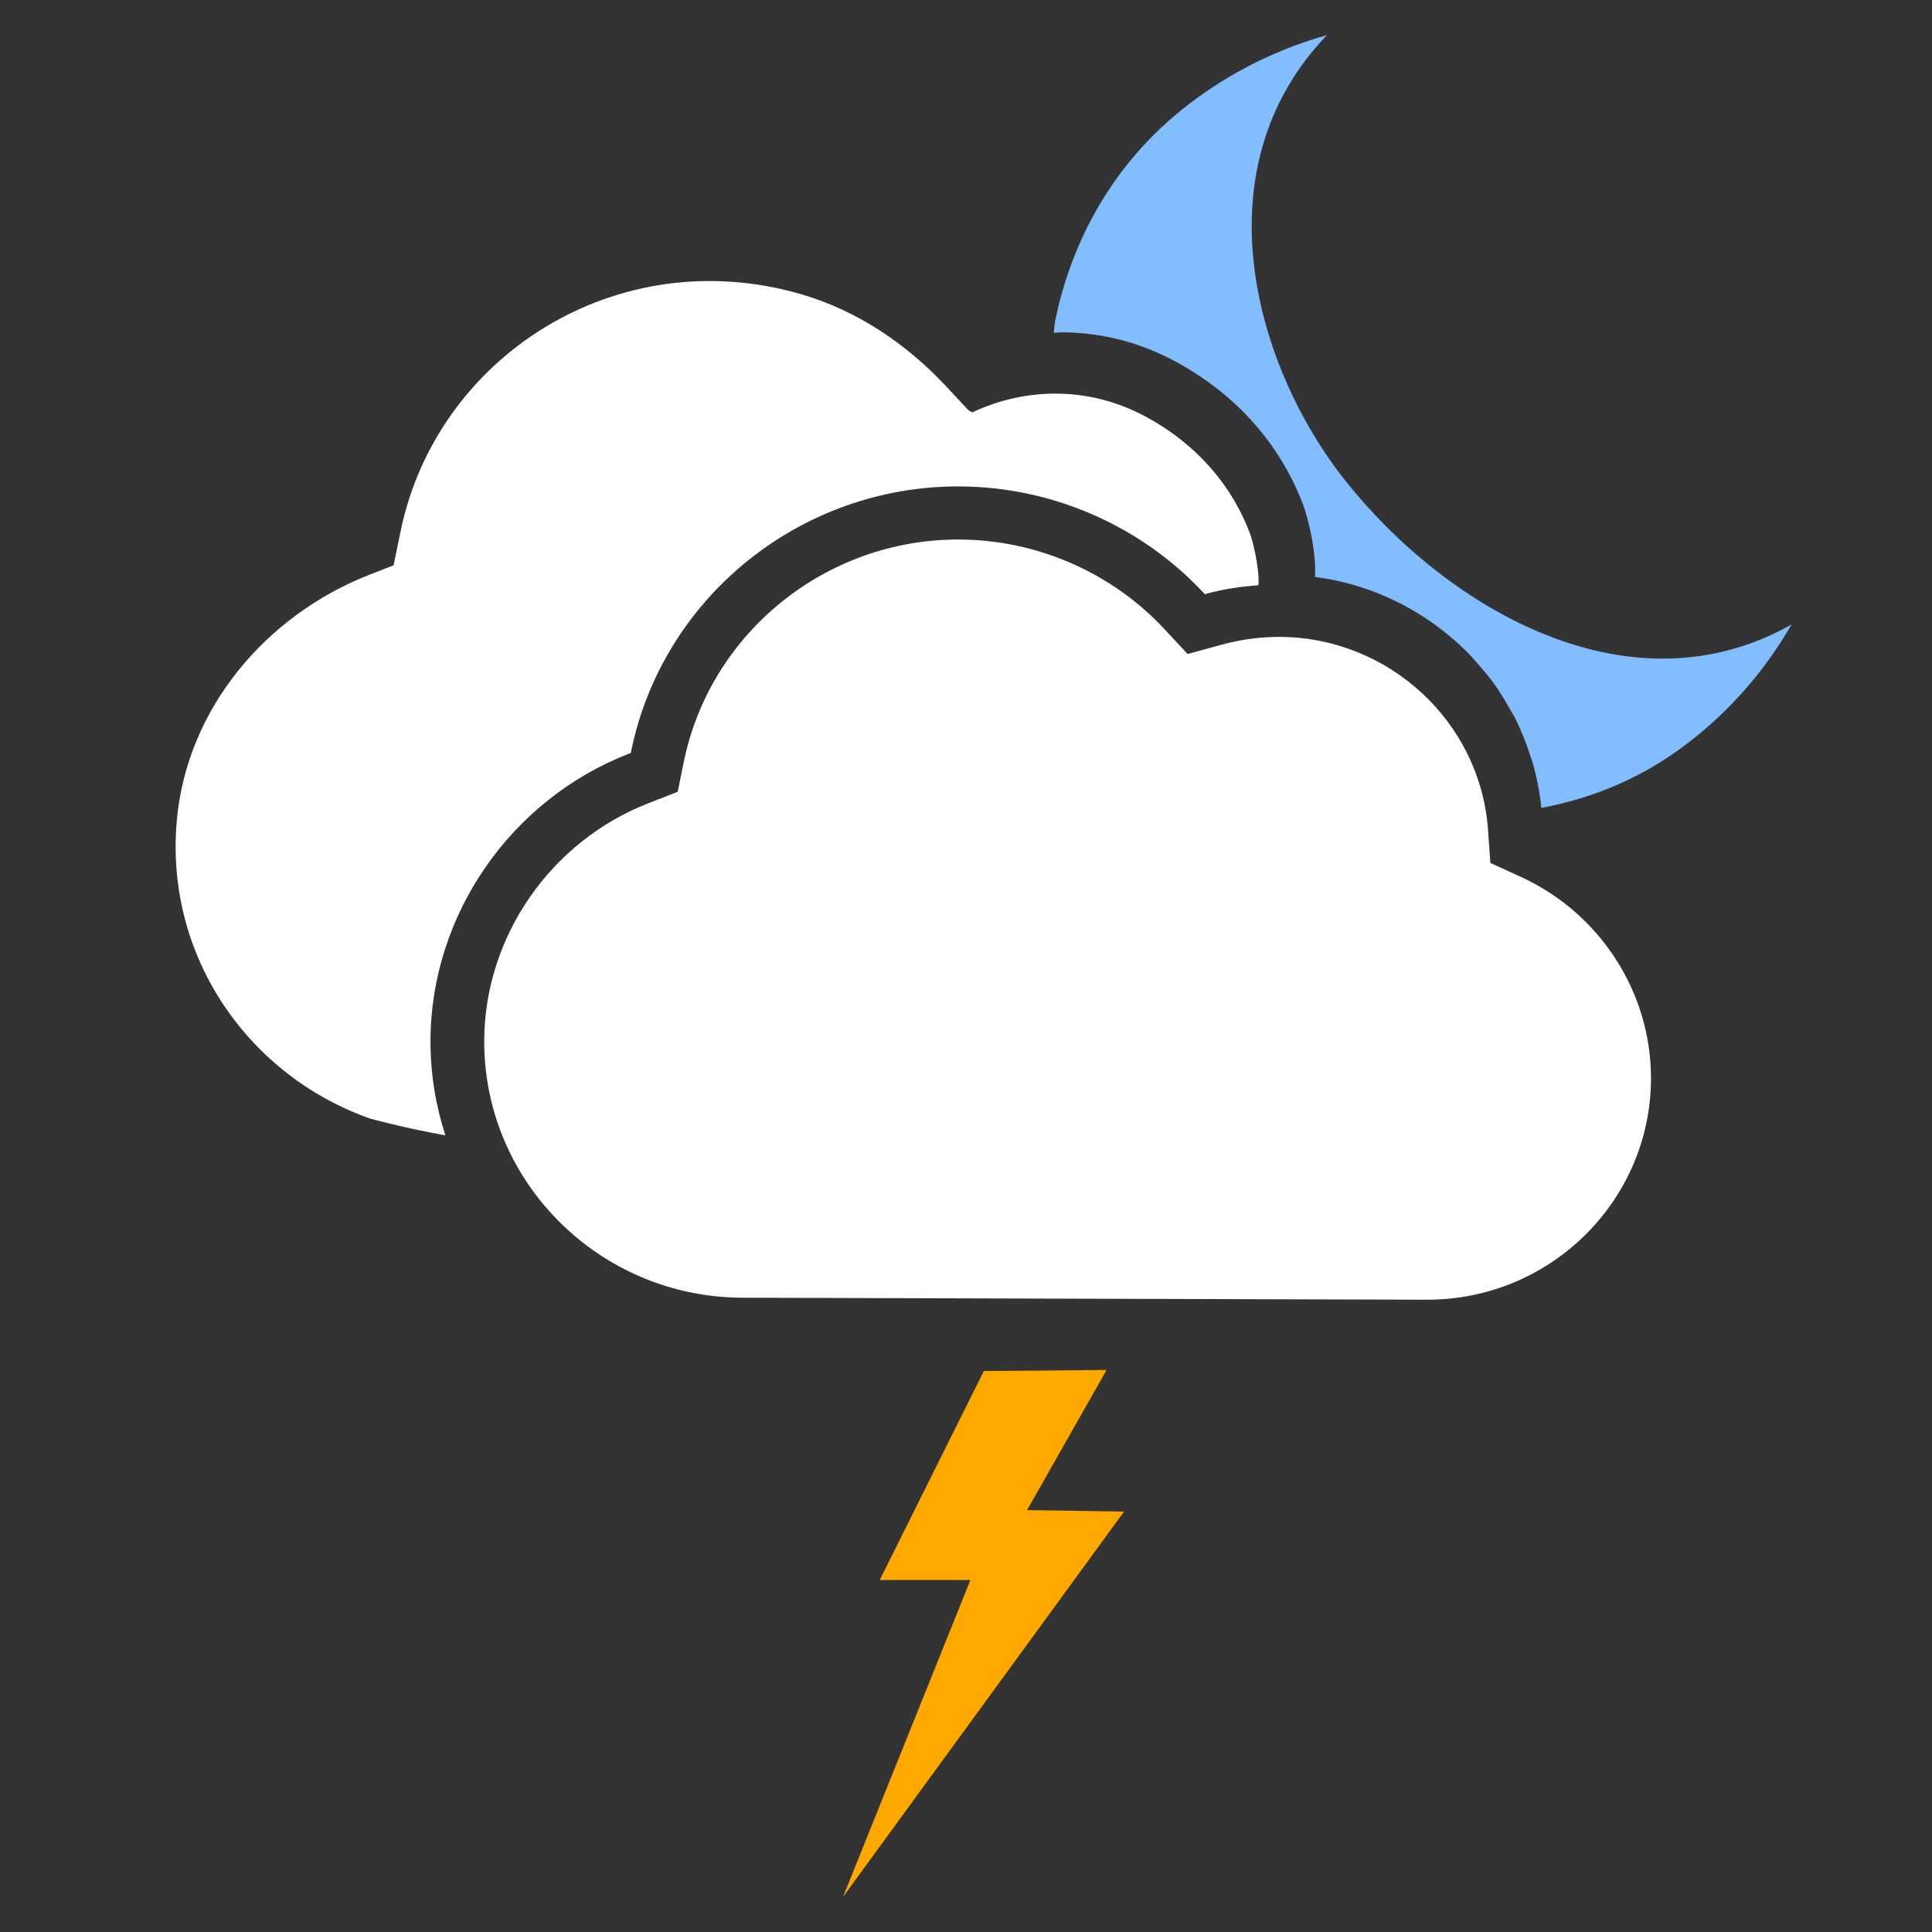 <svg width="55" height="55" viewBox="0 0 55 55" fill="none" xmlns="http://www.w3.org/2000/svg">
<rect x="0" y="0" width="55" height="55" fill="#333333" stroke="none"/>
<path fill-rule="evenodd" clip-rule="evenodd" d="M43.302 24.966C45.556 26.002 47.006 28.255 47 30.708C46.99 34.189 44.126 37.011 40.615 37L21.133 36.943C17.07 36.932 13.773 33.649 13.785 29.628C13.794 26.667 15.674 23.949 18.465 22.864L19.293 22.541L19.468 21.68C20.223 18.006 23.519 15.347 27.301 15.359C29.509 15.366 31.636 16.29 33.134 17.894L33.809 18.618L34.77 18.355C35.317 18.206 35.874 18.129 36.422 18.131C39.532 18.139 42.14 20.548 42.36 23.615L42.428 24.566L43.302 24.966ZM12.255 29.623C12.252 30.563 12.403 31.469 12.678 32.321C11.501 32.109 10.552 31.848 10.552 31.848C7.097 30.642 4.682 27.245 5.034 23.351C5.32 20.186 7.552 17.516 10.54 16.352L11.204 16.093L11.405 15.123C12.424 10.154 17.569 6.833 22.837 8.385C24.418 8.85 25.813 9.798 26.932 10.996L27.564 11.673C27.564 11.673 27.608 11.699 27.675 11.741C29.207 11.021 31.016 10.991 32.631 11.869C34.136 12.689 35.092 13.881 35.585 15.188C35.638 15.33 35.865 16.146 35.824 16.66C35.335 16.697 34.845 16.766 34.361 16.898L34.299 16.916L34.254 16.867C32.468 14.955 29.935 13.855 27.304 13.847C22.793 13.834 18.868 17 17.969 21.379L17.958 21.435L17.903 21.456C14.535 22.765 12.265 26.047 12.255 29.623Z" fill="white"/>
<path fill-rule="evenodd" clip-rule="evenodd" d="M38.3 13.685C35.721 10.439 34.118 4.808 37.775 1C36.371 1.395 35.015 2.056 33.794 3.004C31.71 4.62 30.493 6.842 30.027 9.196C30.014 9.29 30.009 9.383 30 9.476C30.073 9.474 30.147 9.459 30.221 9.46C31.369 9.464 32.469 9.749 33.49 10.306C35.202 11.239 36.452 12.652 37.106 14.392C37.185 14.602 37.481 15.602 37.435 16.425C37.862 16.48 38.275 16.57 38.676 16.695C38.685 16.698 38.696 16.7 38.705 16.703C39.082 16.822 39.442 16.968 39.791 17.143C39.839 17.166 39.886 17.19 39.935 17.215C40.238 17.375 40.527 17.551 40.803 17.749C40.902 17.818 40.993 17.892 41.088 17.964C41.305 18.136 41.514 18.313 41.712 18.509C41.855 18.648 41.984 18.799 42.116 18.95C42.248 19.103 42.381 19.254 42.5 19.419C42.67 19.651 42.819 19.896 42.962 20.149C43.024 20.259 43.093 20.365 43.148 20.477C43.316 20.812 43.452 21.162 43.566 21.522C43.583 21.574 43.605 21.623 43.62 21.676C43.745 22.103 43.835 22.544 43.877 23C45.347 22.724 46.782 22.138 48.081 21.129C49.306 20.182 50.277 19.038 51 17.779C46.392 20.381 41.188 17.321 38.3 13.685Z" fill="#82BEFF"/>
<path fill-rule="evenodd" clip-rule="evenodd" d="M32 43.031L29.239 42.989L31.503 39L28.008 39.03L25.044 44.98H27.625L24 54L32 43.031Z" fill="#FFA800"/>
</svg>
